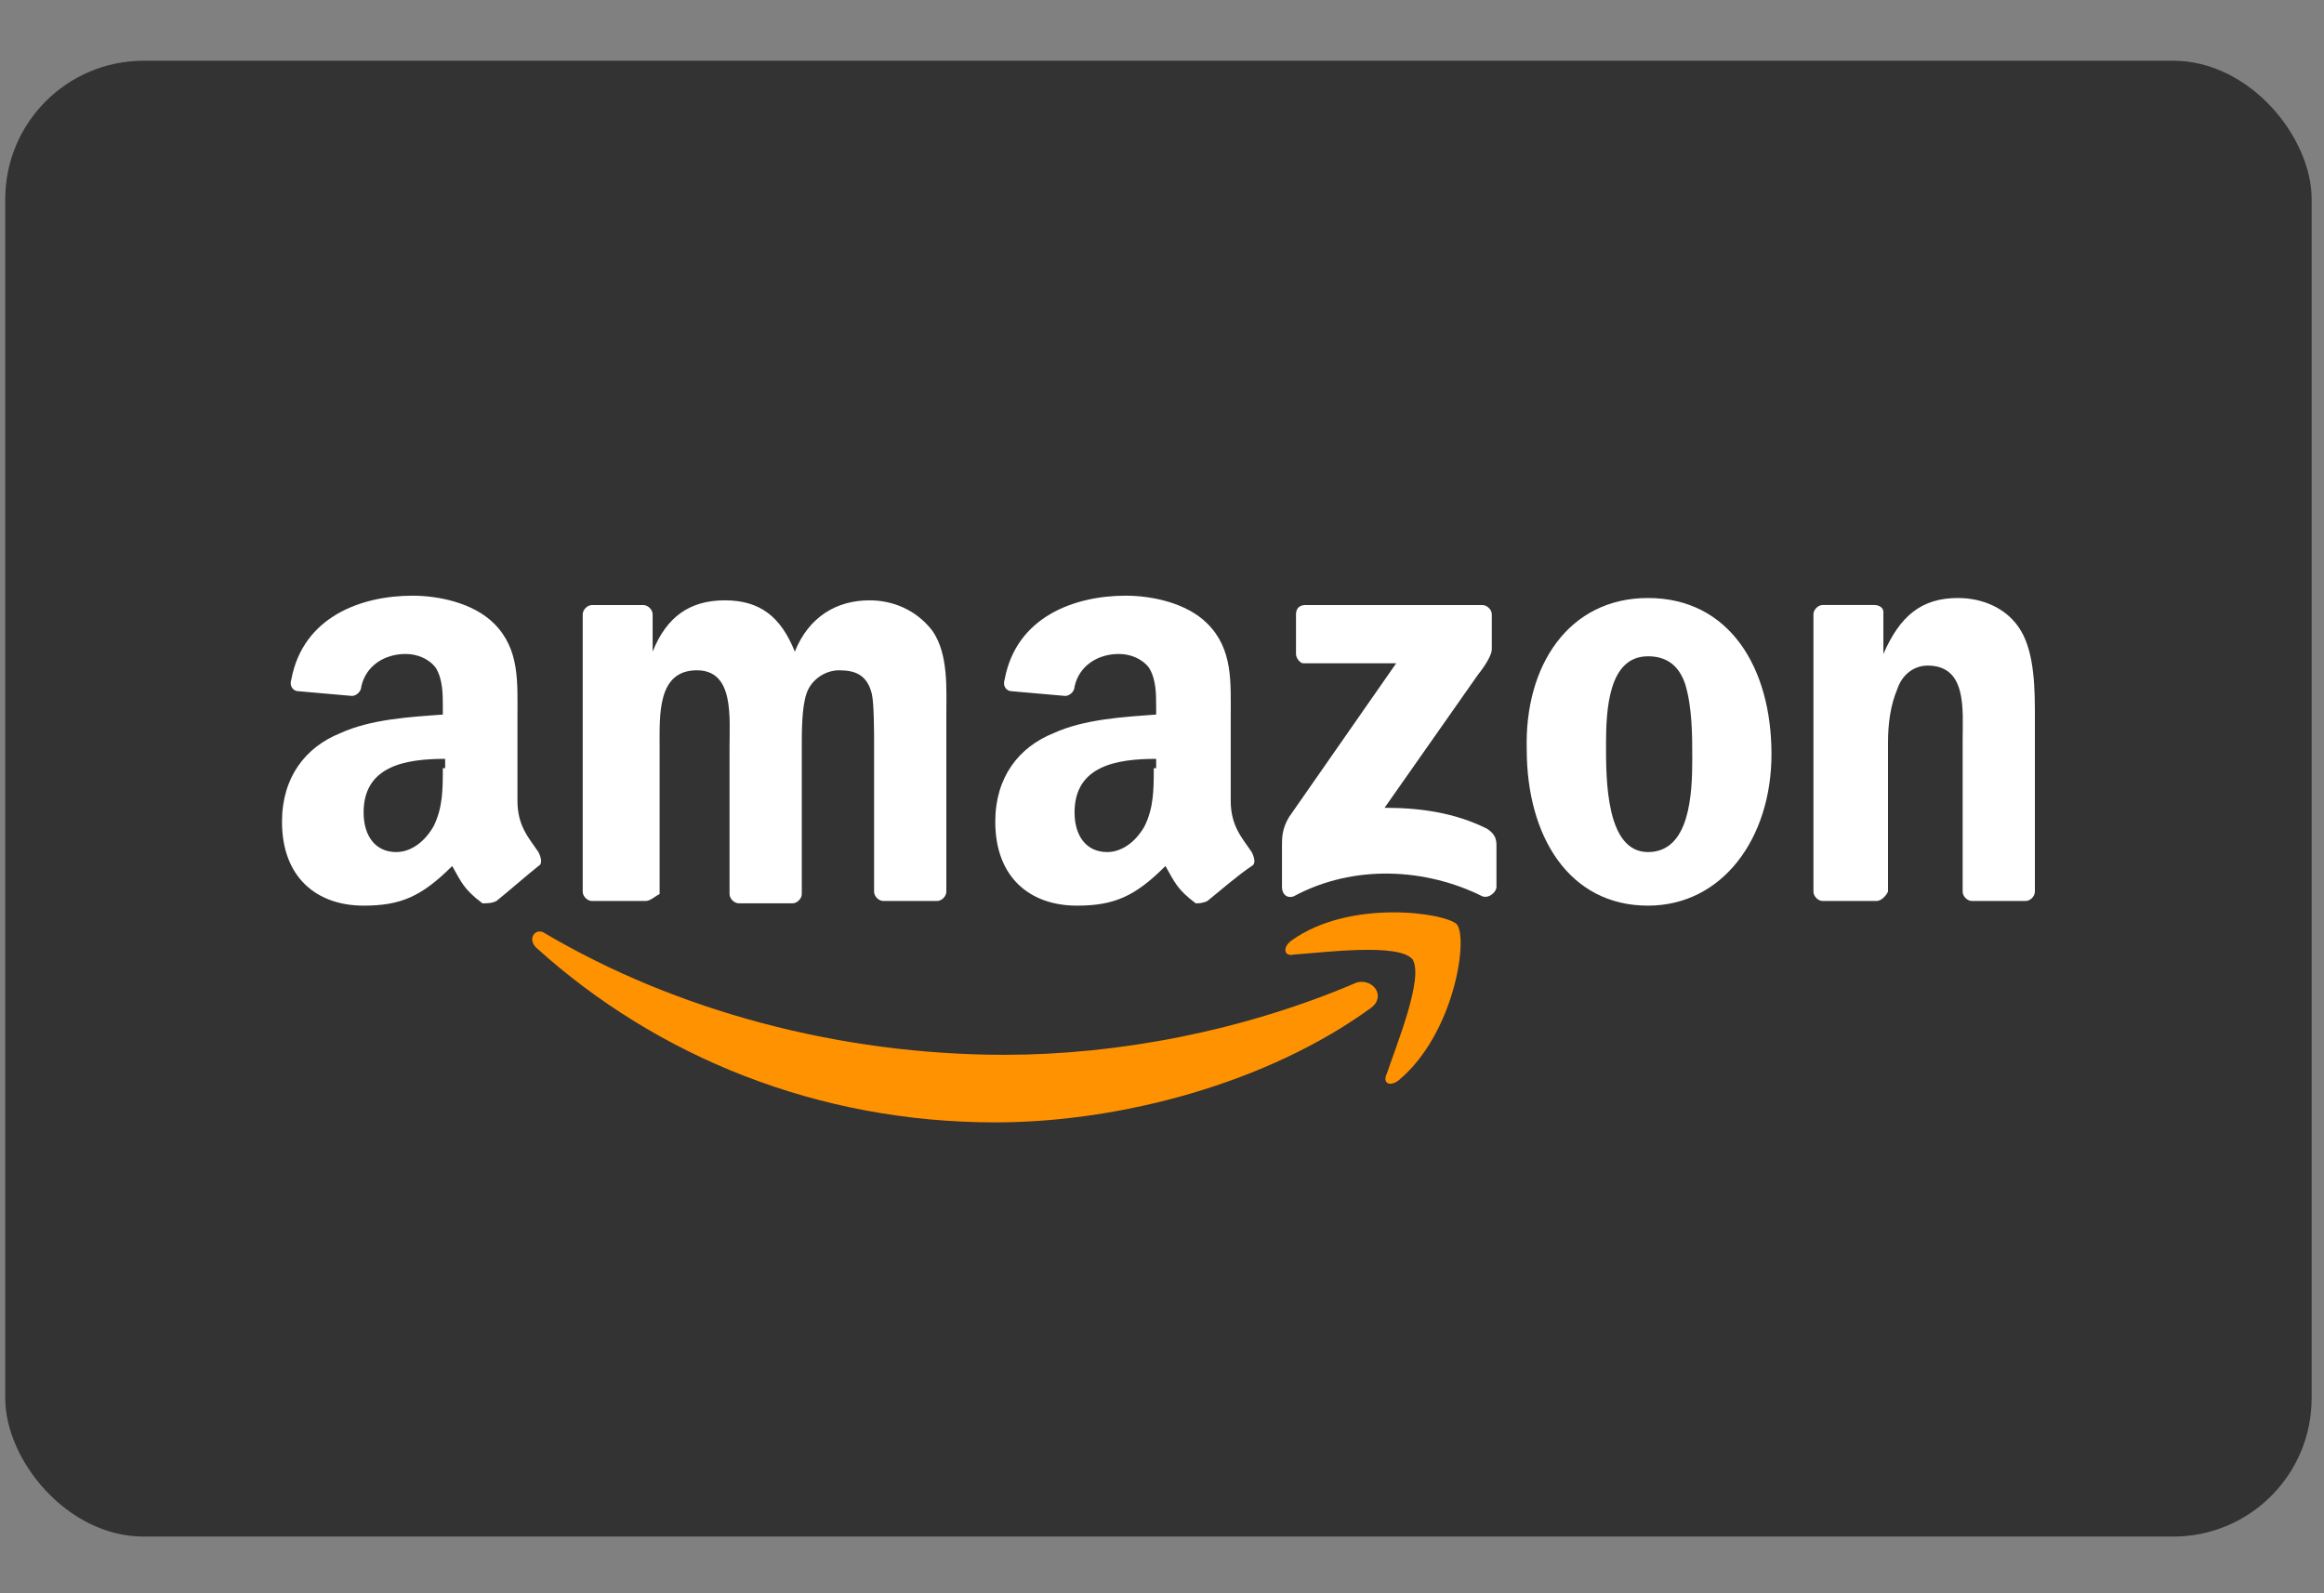 <svg width="35" height="24" viewBox="0 0 35 24" fill="none" xmlns="http://www.w3.org/2000/svg">
<rect x="0" y="0" width="35" height="24" fill="#808080" stroke="none"/>
<g clip-path="url(#clip0_31_5070)">
<rect x="0.079" y="0.915" width="34.735" height="22.231" rx="2.084" fill="#333333"/>
<path fill-rule="evenodd" clip-rule="evenodd" d="M20.641 15.187C19.096 16.31 16.885 16.907 14.989 16.907C12.321 16.907 9.899 15.924 8.074 14.274C7.933 14.134 8.074 13.958 8.214 14.063C10.18 15.222 12.637 15.889 15.13 15.889C16.815 15.889 18.71 15.538 20.43 14.801C20.676 14.73 20.887 15.011 20.641 15.187Z" fill="#FF9201"/>
<path fill-rule="evenodd" clip-rule="evenodd" d="M21.273 14.45C21.062 14.204 19.974 14.344 19.483 14.379C19.342 14.414 19.307 14.274 19.448 14.169C20.325 13.537 21.765 13.748 21.94 13.923C22.116 14.134 21.905 15.573 21.062 16.275C20.922 16.38 20.817 16.31 20.887 16.17C21.027 15.748 21.448 14.73 21.273 14.45Z" fill="#FF9201"/>
<path fill-rule="evenodd" clip-rule="evenodd" d="M19.518 9.851V9.254C19.518 9.149 19.588 9.114 19.658 9.114H22.326C22.396 9.114 22.467 9.184 22.467 9.254V9.781C22.467 9.851 22.396 9.991 22.256 10.167L20.852 12.168C21.378 12.168 21.905 12.238 22.396 12.484C22.502 12.554 22.537 12.624 22.537 12.73V13.361C22.537 13.432 22.431 13.537 22.326 13.502C21.484 13.081 20.395 13.01 19.483 13.502C19.377 13.537 19.307 13.467 19.307 13.361V12.73C19.307 12.624 19.307 12.484 19.413 12.308L21.027 9.991H19.623C19.588 9.991 19.518 9.921 19.518 9.851Z" fill="white"/>
<path fill-rule="evenodd" clip-rule="evenodd" d="M9.723 13.572H8.916C8.846 13.572 8.776 13.502 8.776 13.432V9.254C8.776 9.184 8.846 9.114 8.916 9.114H9.688C9.759 9.114 9.829 9.184 9.829 9.254V9.816C10.039 9.289 10.39 9.043 10.917 9.043C11.444 9.043 11.76 9.289 11.97 9.816C12.181 9.289 12.602 9.043 13.094 9.043C13.445 9.043 13.796 9.184 14.041 9.5C14.287 9.851 14.252 10.377 14.252 10.799V13.432C14.252 13.502 14.182 13.572 14.112 13.572H13.304C13.234 13.572 13.164 13.502 13.164 13.432V11.22C13.164 11.044 13.164 10.588 13.129 10.448C13.058 10.167 12.883 10.097 12.637 10.097C12.427 10.097 12.216 10.237 12.146 10.448C12.075 10.658 12.075 11.009 12.075 11.255V13.467C12.075 13.537 12.005 13.607 11.935 13.607H11.128C11.057 13.607 10.987 13.537 10.987 13.467V11.255C10.987 10.799 11.057 10.097 10.496 10.097C9.899 10.097 9.934 10.764 9.934 11.255V13.467C9.864 13.502 9.794 13.572 9.723 13.572Z" fill="white"/>
<path fill-rule="evenodd" clip-rule="evenodd" d="M24.819 9.008C26.047 9.008 26.679 10.061 26.679 11.36C26.679 12.624 25.942 13.642 24.819 13.642C23.625 13.642 22.993 12.589 22.993 11.29C22.958 10.026 23.625 9.008 24.819 9.008ZM24.819 9.886C24.222 9.886 24.187 10.693 24.187 11.22C24.187 11.746 24.187 12.835 24.819 12.835C25.451 12.835 25.486 11.957 25.486 11.43C25.486 11.079 25.486 10.658 25.38 10.307C25.275 9.991 25.064 9.886 24.819 9.886Z" fill="white"/>
<path fill-rule="evenodd" clip-rule="evenodd" d="M28.259 13.572H27.451C27.381 13.572 27.311 13.502 27.311 13.431V9.254C27.311 9.184 27.381 9.113 27.451 9.113H28.224C28.294 9.113 28.364 9.148 28.364 9.219V9.851C28.61 9.289 28.926 9.008 29.488 9.008C29.839 9.008 30.225 9.148 30.435 9.5C30.646 9.851 30.646 10.412 30.646 10.798V13.431C30.646 13.502 30.576 13.572 30.506 13.572H29.698C29.628 13.572 29.558 13.502 29.558 13.431V11.149C29.558 10.693 29.628 10.026 29.031 10.026C28.82 10.026 28.645 10.166 28.575 10.377C28.47 10.623 28.434 10.904 28.434 11.185V13.431C28.399 13.502 28.329 13.572 28.259 13.572Z" fill="white"/>
<path fill-rule="evenodd" clip-rule="evenodd" d="M17.376 11.571C17.376 11.887 17.376 12.168 17.236 12.448C17.096 12.694 16.885 12.835 16.674 12.835C16.358 12.835 16.183 12.589 16.183 12.238C16.183 11.536 16.815 11.431 17.412 11.431V11.571H17.376ZM18.184 13.572C18.114 13.607 18.043 13.607 18.008 13.607C17.727 13.396 17.692 13.291 17.552 13.045C17.096 13.502 16.78 13.642 16.218 13.642C15.516 13.642 14.989 13.221 14.989 12.378C14.989 11.711 15.34 11.255 15.867 11.044C16.323 10.834 16.92 10.799 17.412 10.764V10.658C17.412 10.448 17.412 10.237 17.306 10.061C17.201 9.921 17.025 9.851 16.85 9.851C16.534 9.851 16.253 10.026 16.183 10.342C16.183 10.412 16.113 10.483 16.042 10.483L15.235 10.412C15.165 10.412 15.095 10.342 15.13 10.237C15.305 9.289 16.183 8.973 16.955 8.973C17.341 8.973 17.868 9.078 18.184 9.394C18.57 9.781 18.535 10.272 18.535 10.799V12.062C18.535 12.448 18.71 12.624 18.851 12.835C18.886 12.905 18.921 13.01 18.851 13.045C18.64 13.186 18.359 13.431 18.184 13.572Z" fill="white"/>
<path fill-rule="evenodd" clip-rule="evenodd" d="M6.669 11.571C6.669 11.887 6.669 12.168 6.529 12.448C6.388 12.694 6.178 12.835 5.967 12.835C5.651 12.835 5.476 12.589 5.476 12.238C5.476 11.536 6.108 11.431 6.704 11.431V11.571H6.669ZM7.477 13.572C7.407 13.607 7.336 13.607 7.266 13.607C6.985 13.396 6.95 13.291 6.81 13.045C6.353 13.502 6.037 13.642 5.476 13.642C4.774 13.642 4.247 13.221 4.247 12.378C4.247 11.711 4.598 11.255 5.125 11.044C5.581 10.834 6.178 10.799 6.669 10.764V10.658C6.669 10.448 6.669 10.237 6.564 10.061C6.459 9.921 6.283 9.851 6.108 9.851C5.792 9.851 5.511 10.026 5.441 10.342C5.441 10.412 5.37 10.483 5.3 10.483L4.493 10.412C4.423 10.412 4.352 10.342 4.387 10.237C4.563 9.289 5.441 8.973 6.213 8.973C6.599 8.973 7.126 9.078 7.442 9.394C7.828 9.781 7.793 10.272 7.793 10.799V12.062C7.793 12.448 7.968 12.624 8.109 12.835C8.144 12.905 8.179 13.01 8.109 13.045C7.933 13.186 7.652 13.431 7.477 13.572Z" fill="white"/>
</g>
<defs>
<clipPath id="clip0_31_5070">
<rect width="34.735" height="22.231" fill="white" transform="translate(0.079 0.915)"/>
</clipPath>
</defs>
</svg>
